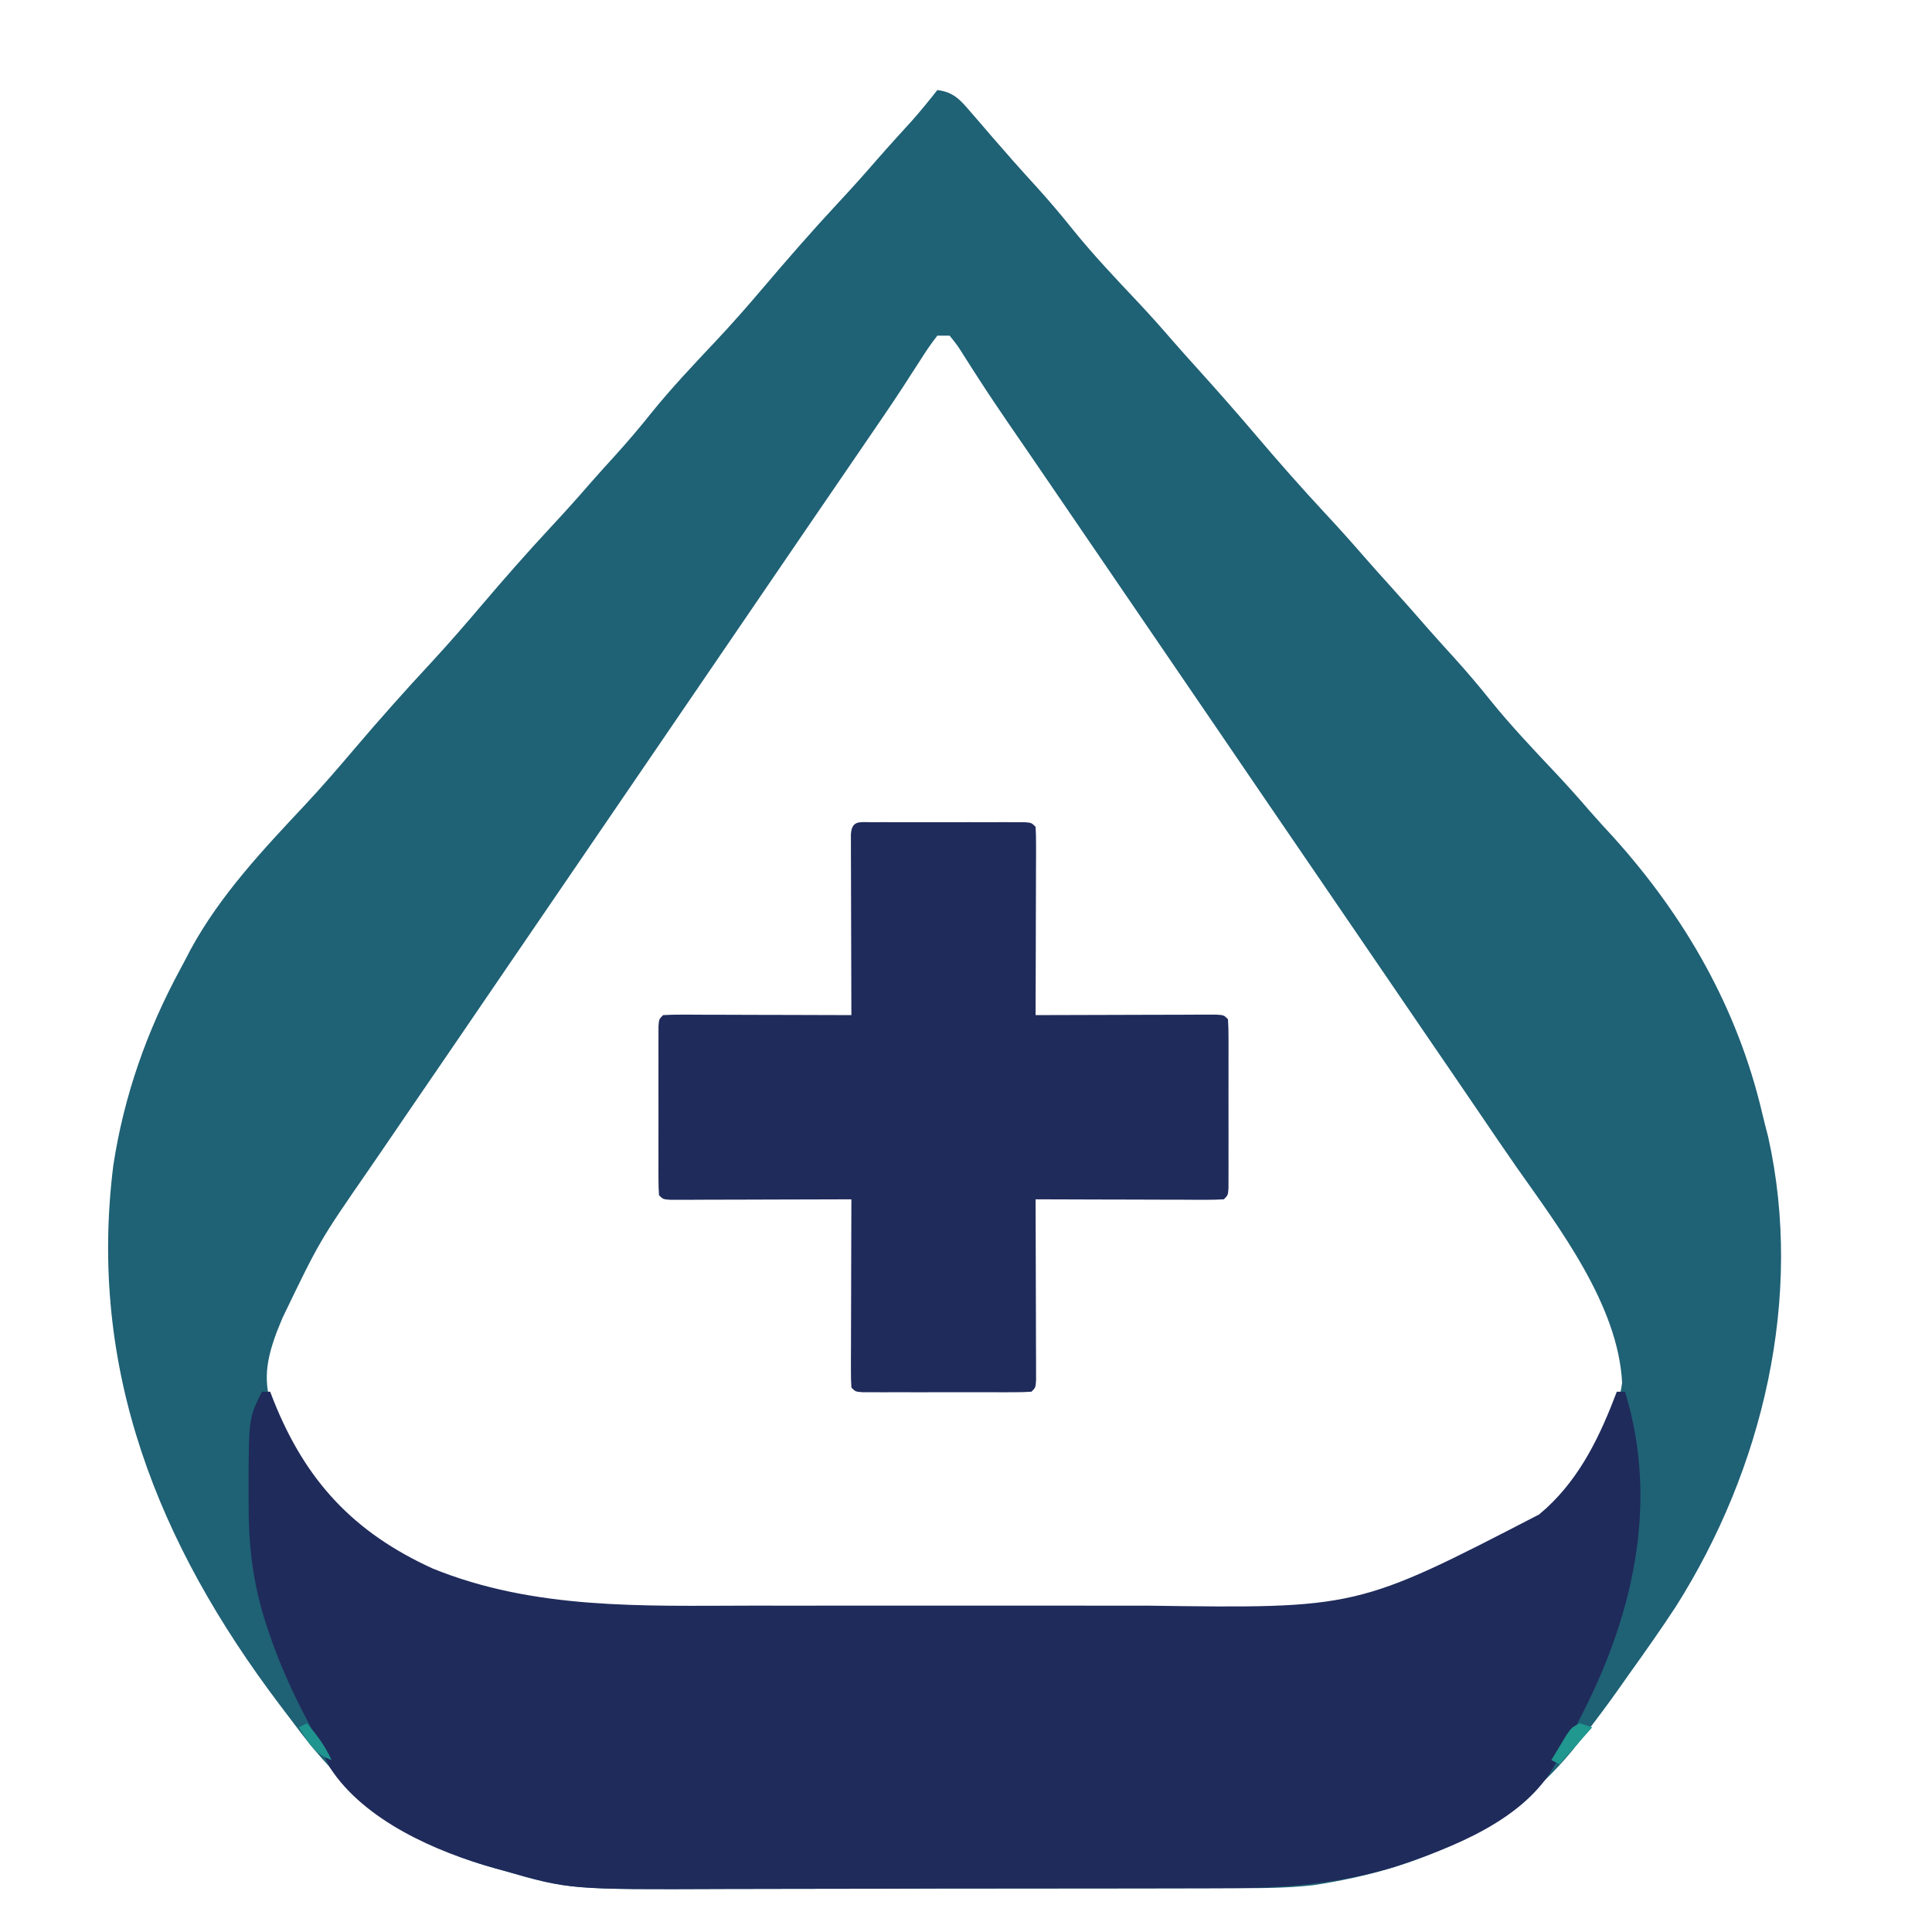 <?xml version="1.0" encoding="UTF-8"?>
<svg version="1.1" xmlns="http://www.w3.org/2000/svg" width="472" height="472">
<path d="M0 0 C4.094 0.508 5.689 2.51 8.312 5.562 C9.498 6.926 9.498 6.926 10.707 8.316 C11.842 9.645 11.842 9.645 13 11 C14.165 12.335 15.332 13.668 16.5 15 C17.059 15.643 17.619 16.286 18.195 16.949 C20.23 19.261 22.302 21.535 24.375 23.812 C27.429 27.189 30.344 30.632 33.188 34.188 C38.09 40.253 43.423 45.882 48.77 51.555 C51.71 54.678 54.564 57.863 57.363 61.113 C59.379 63.437 61.438 65.717 63.5 68 C68.299 73.323 73.041 78.689 77.68 84.152 C83.274 90.733 88.957 97.198 94.844 103.52 C98.06 106.974 101.205 110.474 104.293 114.043 C106.336 116.386 108.417 118.693 110.5 121 C113.767 124.62 116.995 128.27 120.195 131.949 C122.23 134.261 124.302 136.535 126.375 138.812 C129.429 142.189 132.344 145.632 135.188 149.188 C140.09 155.253 145.423 160.882 150.77 166.555 C153.716 169.683 156.576 172.872 159.375 176.133 C161.312 178.358 163.315 180.517 165.312 182.688 C182.77 202.131 195.478 224.317 201.496 249.868 C201.958 251.824 202.462 253.77 202.969 255.715 C211.719 294.97 201.66 336.911 180.463 370.431 C176.784 376.056 172.914 381.537 169 387 C168.061 388.333 167.122 389.666 166.184 391 C163.535 394.729 160.802 398.384 158 402 C157.506 402.64 157.011 403.279 156.502 403.938 C140.029 424.914 118.041 434.613 91.814 438.566 C84.844 439.359 77.874 439.296 70.869 439.291 C69.185 439.297 67.501 439.303 65.818 439.311 C61.28 439.328 56.743 439.333 52.205 439.335 C49.358 439.336 46.512 439.34 43.666 439.346 C33.703 439.364 23.74 439.372 13.777 439.371 C4.544 439.369 -4.689 439.39 -13.923 439.422 C-21.894 439.448 -29.864 439.459 -37.835 439.458 C-42.576 439.457 -47.317 439.463 -52.059 439.484 C-89.804 439.643 -89.804 439.643 -106 435 C-107.032 434.716 -107.032 434.716 -108.085 434.425 C-129.043 428.636 -143.771 417.047 -156.613 399.856 C-157.97 398.04 -159.344 396.236 -160.719 394.434 C-190.401 355.146 -207.572 312.453 -201.305 262.629 C-198.702 245.672 -193.115 229.829 -184.963 214.778 C-184.087 213.161 -183.238 211.531 -182.391 209.898 C-175.237 196.76 -164.819 185.652 -154.633 174.809 C-150.388 170.28 -146.349 165.589 -142.332 160.859 C-136.258 153.719 -130.053 146.742 -123.668 139.879 C-119.433 135.309 -115.365 130.608 -111.332 125.859 C-105.732 119.276 -100.046 112.806 -94.156 106.48 C-90.937 103.023 -87.788 99.52 -84.699 95.945 C-82.706 93.663 -80.665 91.428 -78.625 89.188 C-75.571 85.811 -72.656 82.368 -69.812 78.812 C-64.906 72.742 -59.568 67.109 -54.219 61.43 C-50.267 57.232 -46.477 52.917 -42.746 48.522 C-36.68 41.38 -30.543 34.339 -24.156 27.48 C-20.944 24.03 -17.801 20.535 -14.719 16.969 C-11.896 13.736 -9.001 10.569 -6.113 7.395 C-3.991 4.99 -1.983 2.52 0 0 Z M0 60 C-1.565 62.009 -2.905 63.973 -4.25 66.125 C-5.143 67.509 -6.038 68.892 -6.934 70.273 C-7.422 71.031 -7.91 71.789 -8.414 72.569 C-11.311 77.009 -14.318 81.375 -17.312 85.75 C-18.611 87.651 -19.909 89.552 -21.207 91.453 C-25.166 97.244 -29.127 103.034 -33.09 108.822 C-39.74 118.539 -46.369 128.27 -53 138 C-60.686 149.279 -68.376 160.555 -76.086 171.817 C-80.232 177.873 -84.367 183.936 -88.5 190 C-93.687 197.611 -98.883 205.216 -104.086 212.816 C-108.872 219.809 -113.646 226.81 -118.416 233.813 C-121.889 238.91 -125.371 244 -128.865 249.083 C-130.997 252.19 -133.119 255.304 -135.239 258.419 C-136.491 260.254 -137.748 262.087 -139.007 263.917 C-150.933 281.169 -150.933 281.169 -160 300 C-160.657 301.613 -160.657 301.613 -161.328 303.258 C-164.392 311.409 -164.861 316.75 -161.453 324.762 C-157.53 333.4 -152.893 340.394 -146 347 C-145.337 347.694 -144.675 348.387 -143.992 349.102 C-123.506 369.276 -90.944 371.156 -63.992 371.145 C-62.417 371.148 -60.842 371.152 -59.267 371.155 C-55.02 371.164 -50.774 371.167 -46.527 371.167 C-43.863 371.168 -41.199 371.17 -38.535 371.173 C-29.207 371.182 -19.88 371.186 -10.552 371.185 C-1.911 371.185 6.729 371.195 15.37 371.211 C22.831 371.224 30.293 371.229 37.754 371.229 C42.191 371.229 46.628 371.231 51.065 371.242 C102.458 372.026 102.458 372.026 147 349 C147.683 348.397 148.366 347.793 149.07 347.172 C157.505 339.283 165.732 327.5 167.293 315.805 C166.323 296.903 152.048 278.122 141.588 263.271 C138.559 258.938 135.597 254.559 132.625 250.188 C131.336 248.295 130.047 246.403 128.758 244.512 C128.126 243.585 127.495 242.659 126.845 241.705 C124.068 237.633 121.284 233.566 118.5 229.5 C113.185 221.737 107.884 213.965 102.586 206.191 C98.563 200.29 94.535 194.393 90.5 188.5 C82.678 177.074 74.882 165.631 67.084 154.188 C60.036 143.847 52.983 133.509 45.914 123.183 C41.132 116.197 36.363 109.203 31.597 102.207 C28.574 97.771 25.548 93.337 22.512 88.91 C21.957 88.1 21.402 87.291 20.83 86.456 C19.749 84.881 18.667 83.307 17.584 81.733 C15.032 78.014 12.517 74.277 10.074 70.484 C9.617 69.779 9.16 69.074 8.689 68.347 C7.836 67.026 6.991 65.699 6.157 64.365 C4.937 62.426 4.937 62.426 3 60 C2.01 60 1.02 60 0 60 Z " fill="#1F6175" transform="translate(229,22)"/>
<path d="M0 0 C0.66 0 1.32 0 2 0 C2.291 0.75 2.583 1.5 2.883 2.273 C10.717 21.833 22.418 34.405 41.688 43.188 C66.498 53.29 92.975 52.309 119.284 52.269 C123.736 52.264 128.188 52.268 132.64 52.271 C140.111 52.275 147.581 52.27 155.051 52.261 C163.633 52.25 172.215 52.253 180.797 52.264 C188.224 52.274 195.652 52.275 203.079 52.27 C207.489 52.266 211.9 52.266 216.31 52.273 C267.568 52.981 267.568 52.981 312 30 C312.61 29.47 313.219 28.94 313.848 28.395 C322.259 20.612 326.998 10.567 331 0 C331.66 0 332.32 0 333 0 C341.547 27.921 334.634 55.959 321.375 81 C320.283 83.037 319.181 85.066 318.059 87.086 C317.358 88.354 316.67 89.629 315.997 90.912 C308.626 104.63 290.661 111.475 276.586 116.129 C263.081 120.186 249.906 121.301 235.869 121.291 C234.185 121.297 232.501 121.303 230.818 121.311 C226.28 121.328 221.743 121.333 217.205 121.335 C214.358 121.336 211.512 121.34 208.666 121.346 C198.703 121.364 188.74 121.372 178.777 121.371 C169.544 121.369 160.311 121.39 151.077 121.422 C143.106 121.448 135.136 121.459 127.165 121.458 C122.424 121.457 117.683 121.463 112.941 121.484 C75.196 121.643 75.196 121.643 59 117 C58.312 116.81 57.624 116.621 56.915 116.425 C42.609 112.473 24.919 104.745 16.566 91.773 C15.751 90.174 14.987 88.548 14.27 86.902 C13.296 84.677 12.275 82.58 11.137 80.441 C7.379 73.343 4.17 66.25 1.625 58.625 C1.387 57.913 1.148 57.201 0.903 56.467 C-2.238 46.639 -3.322 37.439 -3.25 27.125 C-3.258 26.031 -3.265 24.936 -3.273 23.809 C-3.232 6.465 -3.232 6.465 0 0 Z " fill="#1F2B5B" transform="translate(64,340)"/>
<path d="M0 0 C0.858 -0.003 1.715 -0.006 2.599 -0.01 C3.531 -0.008 4.463 -0.006 5.424 -0.003 C6.85 -0.005 6.85 -0.005 8.305 -0.006 C10.319 -0.007 12.333 -0.005 14.347 -0.001 C17.442 0.004 20.536 -0.001 23.631 -0.007 C25.583 -0.007 27.535 -0.005 29.486 -0.003 C30.419 -0.005 31.351 -0.007 32.311 -0.01 C33.169 -0.006 34.027 -0.003 34.91 0 C35.669 0.001 36.427 0.002 37.209 0.002 C38.955 0.129 38.955 0.129 39.955 1.129 C40.048 2.572 40.073 4.02 40.069 5.466 C40.068 6.847 40.068 6.847 40.068 8.256 C40.063 9.257 40.058 10.258 40.053 11.29 C40.051 12.309 40.05 13.329 40.048 14.379 C40.043 17.65 40.03 20.921 40.018 24.192 C40.013 26.403 40.008 28.615 40.004 30.827 C39.993 36.261 39.976 41.695 39.955 47.129 C40.529 47.127 41.103 47.125 41.695 47.123 C47.648 47.101 53.601 47.085 59.553 47.074 C61.778 47.069 64.002 47.063 66.226 47.054 C69.416 47.042 72.605 47.036 75.795 47.032 C77.296 47.024 77.296 47.024 78.828 47.016 C79.749 47.016 80.67 47.016 81.619 47.016 C82.841 47.013 82.841 47.013 84.088 47.009 C85.955 47.129 85.955 47.129 86.955 48.129 C87.053 49.475 87.083 50.825 87.084 52.174 C87.088 53.032 87.091 53.889 87.094 54.773 C87.091 56.171 87.091 56.171 87.088 57.598 C87.089 58.549 87.09 59.499 87.091 60.479 C87.091 62.493 87.09 64.507 87.085 66.521 C87.08 69.616 87.085 72.711 87.092 75.805 C87.091 77.757 87.09 79.709 87.088 81.661 C87.09 82.593 87.092 83.525 87.094 84.486 C87.089 85.772 87.089 85.772 87.084 87.084 C87.084 87.843 87.083 88.602 87.082 89.383 C86.955 91.129 86.955 91.129 85.955 92.129 C84.512 92.222 83.065 92.247 81.619 92.243 C80.698 92.243 79.777 92.243 78.828 92.243 C77.827 92.238 76.826 92.232 75.795 92.227 C74.266 92.225 74.266 92.225 72.705 92.223 C69.434 92.217 66.163 92.205 62.893 92.192 C60.681 92.187 58.469 92.182 56.258 92.178 C50.824 92.167 45.389 92.15 39.955 92.129 C39.957 92.703 39.96 93.278 39.962 93.869 C39.984 99.822 39.999 105.775 40.01 111.728 C40.015 113.952 40.022 116.176 40.031 118.401 C40.043 121.59 40.048 124.78 40.053 127.969 C40.058 128.97 40.063 129.971 40.068 131.003 C40.068 131.924 40.069 132.844 40.069 133.793 C40.071 134.608 40.073 135.423 40.075 136.263 C39.955 138.129 39.955 138.129 38.955 139.129 C37.61 139.227 36.259 139.257 34.91 139.259 C34.053 139.262 33.195 139.265 32.311 139.268 C31.379 139.266 30.447 139.264 29.486 139.262 C28.06 139.264 28.06 139.264 26.606 139.265 C24.591 139.266 22.577 139.264 20.563 139.26 C17.468 139.254 14.374 139.26 11.279 139.266 C9.327 139.265 7.376 139.264 5.424 139.262 C4.025 139.265 4.025 139.265 2.599 139.268 C1.741 139.265 0.884 139.262 0 139.259 C-0.759 139.258 -1.517 139.257 -2.299 139.256 C-4.045 139.129 -4.045 139.129 -5.045 138.129 C-5.138 136.686 -5.162 135.239 -5.158 133.793 C-5.158 132.872 -5.158 131.951 -5.158 131.003 C-5.153 130.002 -5.148 129.001 -5.143 127.969 C-5.141 126.95 -5.14 125.93 -5.138 124.88 C-5.133 121.609 -5.12 118.338 -5.107 115.067 C-5.102 112.855 -5.098 110.644 -5.094 108.432 C-5.083 102.998 -5.066 97.564 -5.045 92.129 C-5.619 92.132 -6.193 92.134 -6.785 92.136 C-12.737 92.158 -18.69 92.173 -24.643 92.184 C-26.868 92.189 -29.092 92.196 -31.316 92.205 C-34.506 92.217 -37.695 92.223 -40.885 92.227 C-42.386 92.235 -42.386 92.235 -43.918 92.243 C-44.839 92.243 -45.76 92.243 -46.709 92.243 C-47.524 92.245 -48.339 92.247 -49.178 92.25 C-51.045 92.129 -51.045 92.129 -52.045 91.129 C-52.143 89.784 -52.173 88.433 -52.174 87.084 C-52.177 86.227 -52.181 85.369 -52.184 84.486 C-52.182 83.553 -52.18 82.621 -52.178 81.661 C-52.179 80.71 -52.18 79.759 -52.181 78.78 C-52.181 76.766 -52.179 74.752 -52.175 72.737 C-52.17 69.643 -52.175 66.548 -52.182 63.454 C-52.181 61.502 -52.18 59.55 -52.178 57.598 C-52.18 56.666 -52.182 55.734 -52.184 54.773 C-52.181 53.915 -52.178 53.058 -52.174 52.174 C-52.174 51.416 -52.173 50.657 -52.172 49.875 C-52.045 48.129 -52.045 48.129 -51.045 47.129 C-49.602 47.036 -48.155 47.012 -46.709 47.016 C-45.788 47.016 -44.867 47.016 -43.918 47.016 C-42.917 47.021 -41.916 47.026 -40.885 47.032 C-39.865 47.033 -38.846 47.035 -37.795 47.036 C-34.524 47.042 -31.253 47.054 -27.982 47.067 C-25.771 47.072 -23.559 47.076 -21.348 47.081 C-15.913 47.092 -10.479 47.108 -5.045 47.129 C-5.047 46.555 -5.049 45.981 -5.052 45.39 C-5.074 39.437 -5.089 33.484 -5.1 27.531 C-5.105 25.307 -5.112 23.082 -5.12 20.858 C-5.132 17.669 -5.138 14.479 -5.143 11.29 C-5.148 10.289 -5.153 9.287 -5.158 8.256 C-5.158 7.335 -5.158 6.414 -5.158 5.466 C-5.161 4.651 -5.163 3.836 -5.165 2.996 C-4.938 -0.536 -3.07 0.003 0 0 Z " fill="#1F2B5B" transform="translate(213.045,200.871)"/>
<path d="M0 0 C0.99 0.33 1.98 0.66 3 1 C0.36 3.97 -2.28 6.94 -5 10 C-5.66 9.67 -6.32 9.34 -7 9 C-6.214 7.684 -5.421 6.372 -4.625 5.062 C-4.184 4.332 -3.743 3.601 -3.289 2.848 C-2 1 -2 1 0 0 Z " fill="#20978F" transform="translate(386,421)"/>
<path d="M0 0 C2.401 2.881 4.473 5.564 6 9 C1.794 7.498 0.261 4.714 -2 1 C-1.34 0.67 -0.68 0.34 0 0 Z " fill="#20948E" transform="translate(75,421)"/>
</svg>
